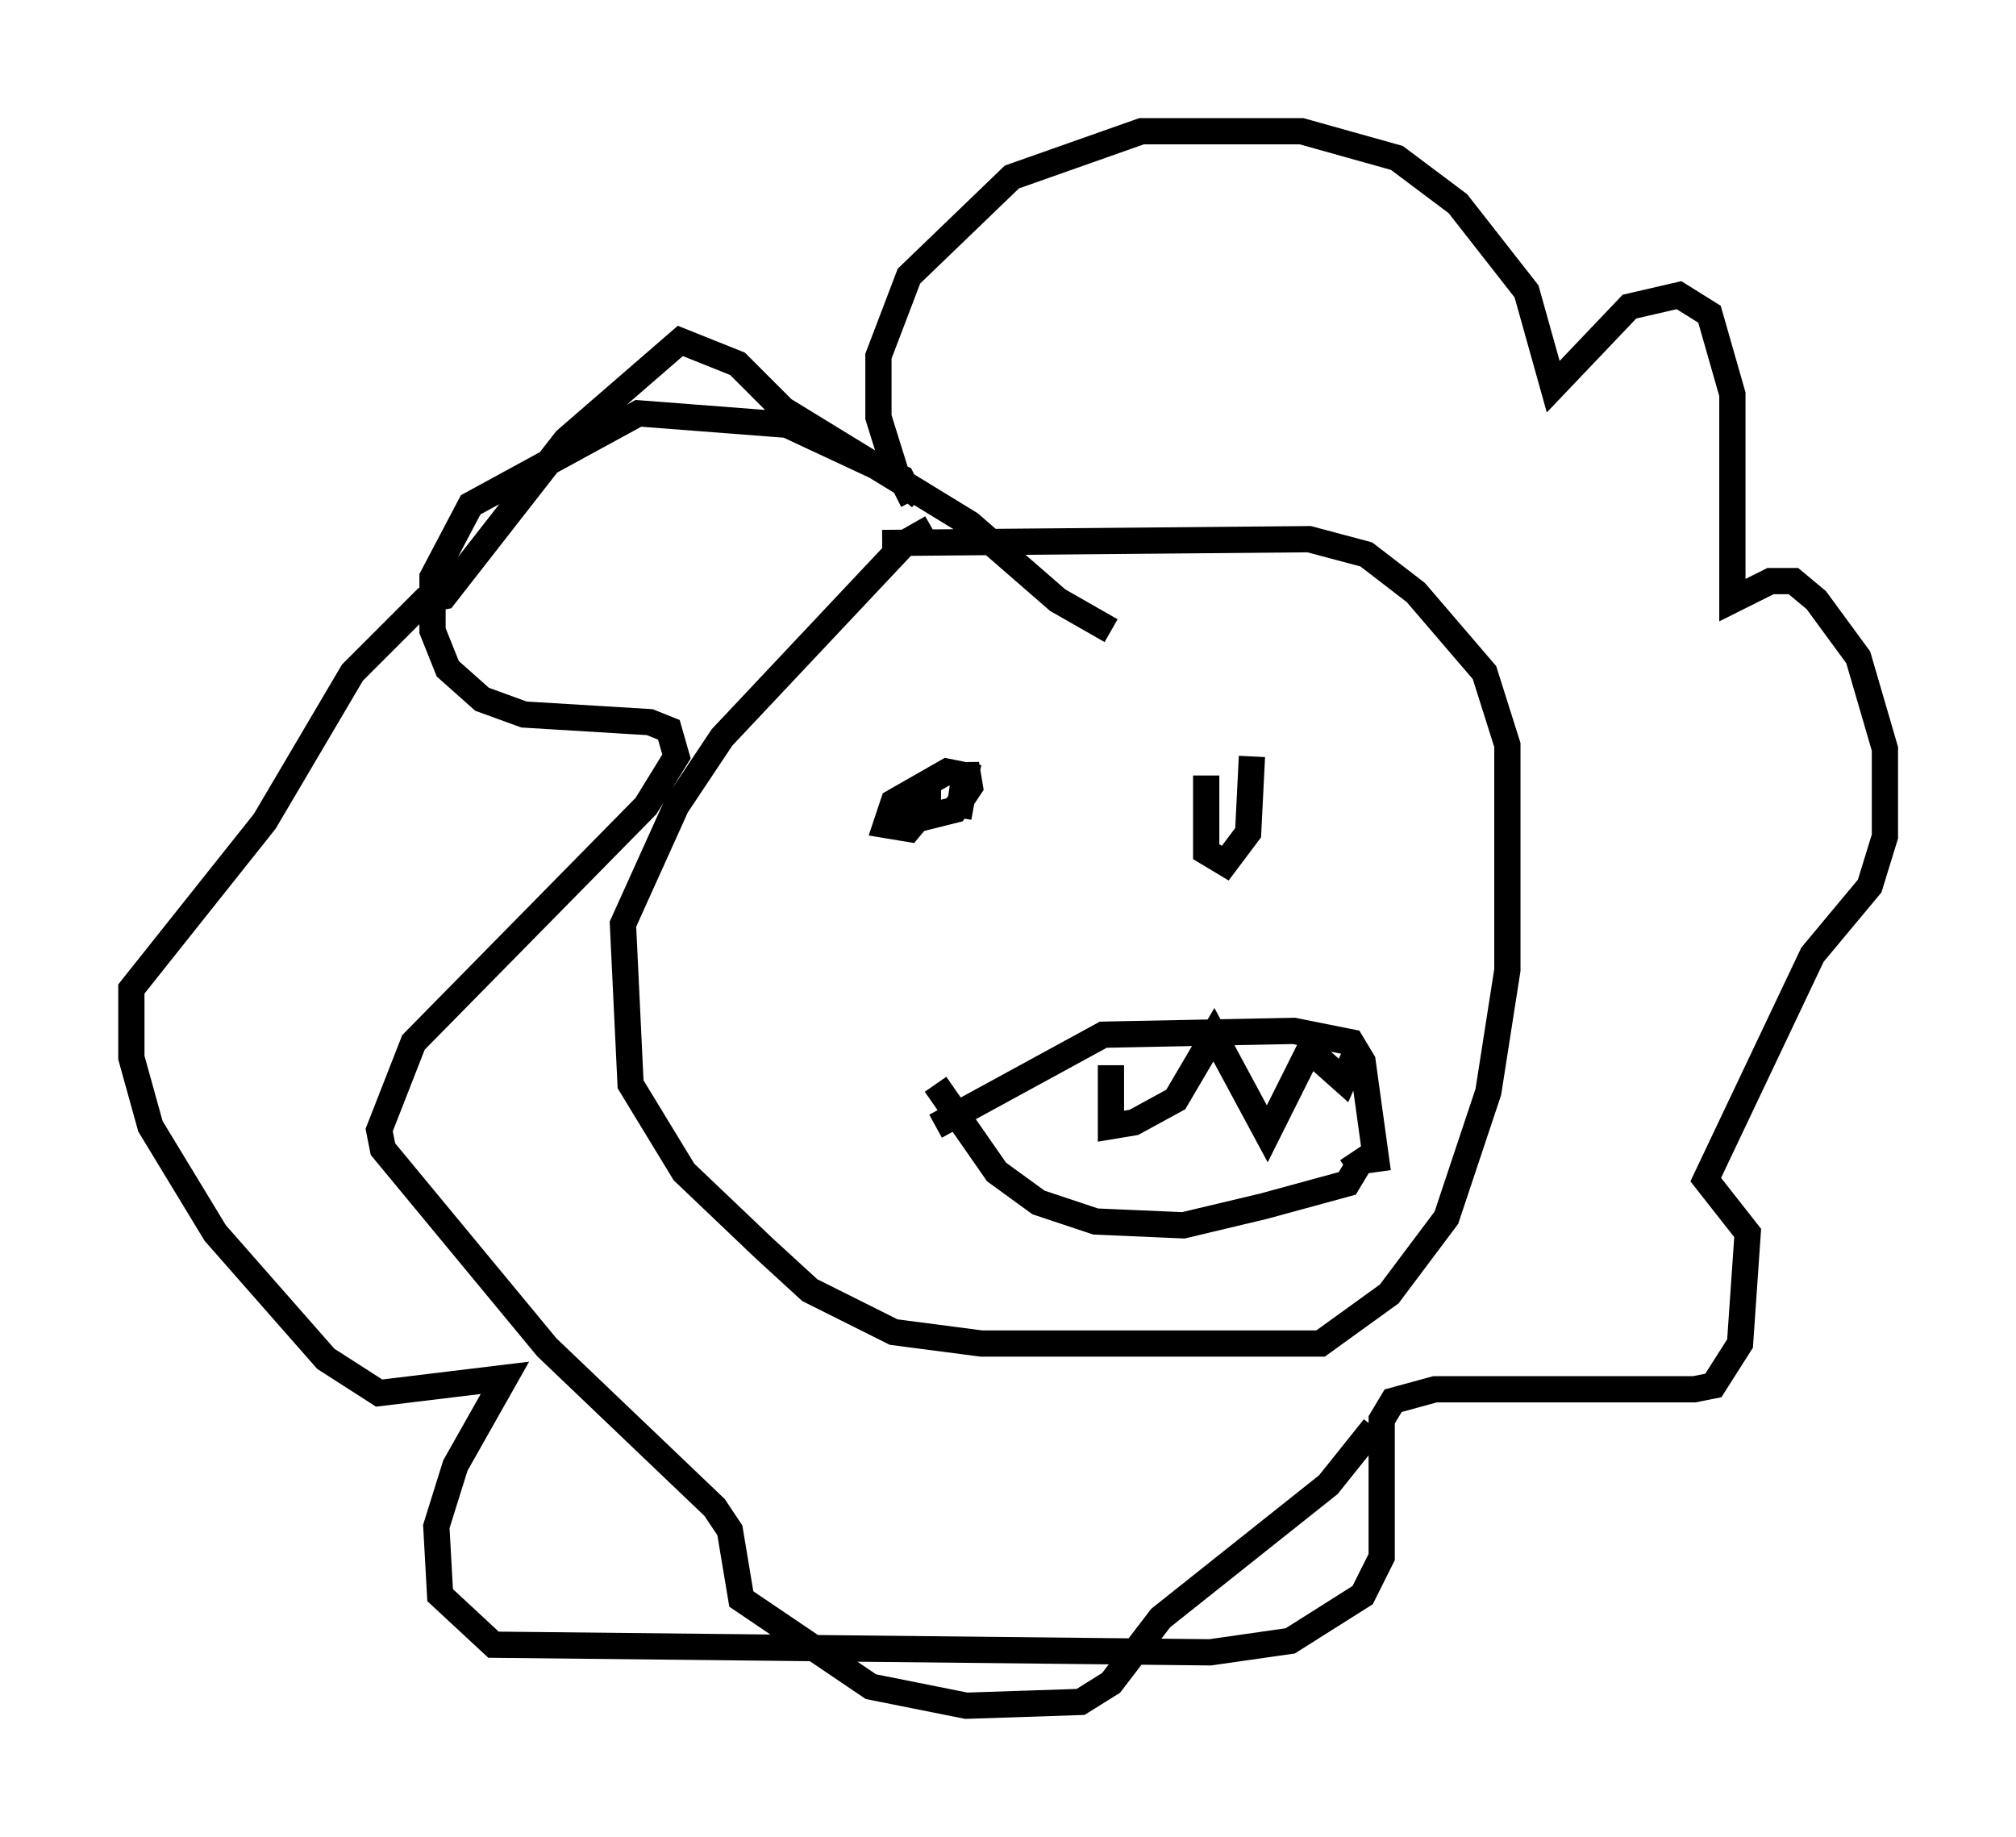 <?xml version="1.0" encoding="utf-8" ?>
<svg baseProfile="full" height="69.989" version="1.1" width="76.816" xmlns="http://www.w3.org/2000/svg" xmlns:ev="http://www.w3.org/2001/xml-events" xmlns:xlink="http://www.w3.org/1999/xlink"><defs /><rect fill="white" height="69.989" width="76.816" x="0" y="0" /><path d="M37.681, 19.961 m-2.179, 0.145 l-1.017, 0.581 -6.972, 7.408 l-1.743, 2.615 -2.034, 4.503 l0.291, 6.101 2.034, 3.341 l3.05, 2.905 1.743, 1.598 l3.196, 1.598 3.341, 0.436 l12.927, 0.0 2.615, -1.888 l2.179, -2.905 1.598, -4.793 l0.726, -4.648 0.0, -8.57 l-0.872, -2.76 -2.615, -3.05 l-1.888, -1.453 -2.179, -0.581 l-16.268, 0.145 m0.726, 9.877 l0.291, 0.726 1.743, -0.436 l0.581, -0.872 -0.145, -0.872 l-0.291, 2.034 0.291, -1.598 l-0.726, -0.145 -2.034, 1.162 l-0.291, 0.872 0.872, 0.145 l0.726, -0.872 0.0, -1.017 m10.603, -0.145 l0.0, 2.905 0.726, 0.436 l0.872, -1.162 0.145, -2.905 m-12.056, 12.492 l2.324, 3.341 1.598, 1.162 l2.179, 0.726 3.341, 0.145 l3.05, -0.726 3.196, -0.872 l0.436, -0.726 -0.291, -0.436 m-15.832, -1.017 l6.391, -3.486 7.263, -0.145 l2.179, 0.436 0.436, 0.726 l0.581, 4.212 m-10.168, -4.067 l0.0, 2.324 0.872, -0.145 l1.598, -0.872 1.453, -2.469 l2.034, 3.777 1.598, -3.196 l1.307, 1.162 0.581, -1.307 m-16.704, -20.916 l-0.872, -0.726 -0.726, -2.324 l0.0, -2.324 1.162, -3.05 l3.922, -3.777 4.939, -1.743 l6.101, 0.0 3.631, 1.017 l2.324, 1.743 2.615, 3.341 l1.017, 3.631 2.905, -3.05 l1.888, -0.436 1.162, 0.726 l0.872, 3.05 0.0, 7.844 l1.453, -0.726 0.872, 0.0 l0.872, 0.726 1.598, 2.179 l1.017, 3.486 0.0, 3.341 l-0.581, 1.888 -2.179, 2.615 l-4.067, 8.57 1.598, 2.034 l-0.291, 4.212 -1.017, 1.598 l-0.726, 0.145 -9.877, 0.0 l-1.598, 0.436 -0.436, 0.726 l0.0, 5.229 -0.726, 1.453 l-2.76, 1.743 -3.05, 0.436 l-27.307, -0.291 -2.034, -1.888 l-0.145, -2.615 0.726, -2.324 l1.888, -3.341 -4.793, 0.581 l-2.034, -1.307 -4.212, -4.793 l-2.469, -4.067 -0.726, -2.615 l0.0, -2.615 5.084, -6.391 l3.341, -5.665 2.76, -2.76 l0.726, -0.145 4.648, -5.955 l4.358, -3.777 2.179, 0.872 l1.743, 1.743 7.117, 4.358 l3.341, 2.905 2.034, 1.162 m-7.553, -4.939 l-0.436, -0.872 -4.358, -2.034 l-5.665, -0.436 -6.391, 3.486 l-1.453, 2.76 0.0, 2.034 l0.581, 1.453 1.307, 1.162 l1.598, 0.581 4.793, 0.291 l0.726, 0.291 0.291, 1.017 l-1.162, 1.888 -8.86, 9.006 l-1.307, 3.341 0.145, 0.726 l6.246, 7.553 6.391, 6.101 l0.581, 0.872 0.436, 2.615 l4.939, 3.341 3.631, 0.726 l4.358, -0.145 1.162, -0.726 l1.888, -2.469 6.391, -5.084 l1.743, -2.179 " fill="none" stroke="black" stroke-width="1" /></svg>